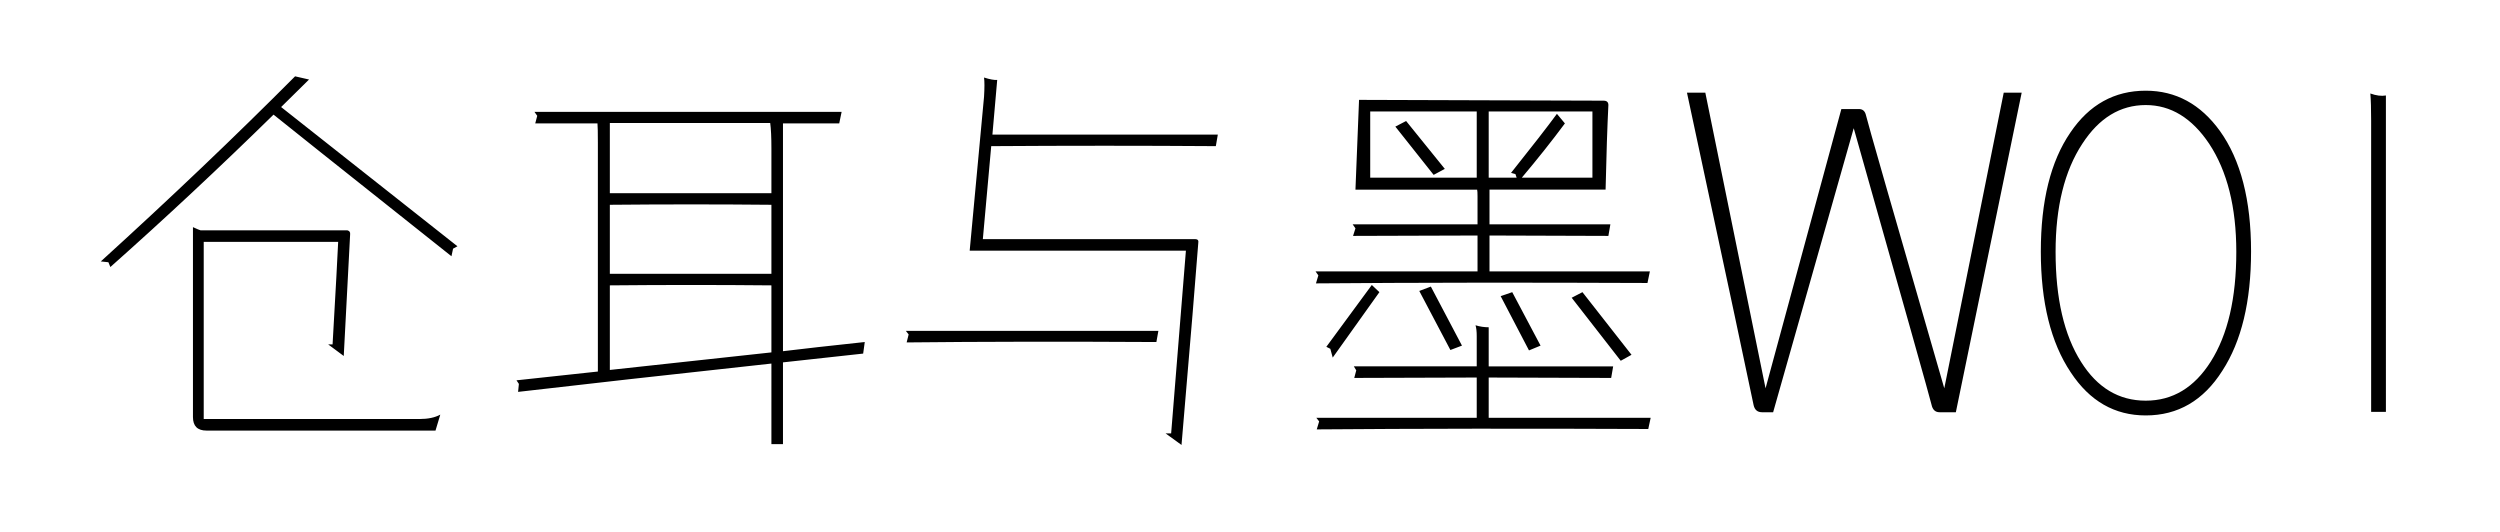 <svg viewBox="0 0 376 80" xmlns="http://www.w3.org/2000/svg"><path d="M42.28 16.1L68.8 37.04l-.66.36-.24 1.14Q41.92 17.9 41.14 17.24 28.96 29.18 16.6 40.16l-.3-.72-1.14-.12q15.78-14.34 29.22-27.84l2.1.48-4.2 4.14zM30.64 63.02H63.1q1.92 0 3.12-.66l-.72 2.4H31.06q-2.04 0-2.04-2.04V34.16q.9.42 1.14.48h22.08q.48.12.42.6l-.96 18.3-2.34-1.74h.66q.72-12.6.84-15.42H30.64v26.64zm99.42-11.58l-.24 1.74-12.06 1.32v12.3h-1.74V54.68q-23.7 2.58-38.1 4.26l.12-1.2-.36-.54 12.24-1.32V21.44q0-2.22-.06-2.88H80.5l.3-1.14-.42-.6h46.2l-.36 1.74h-8.46v34.26q4.44-.54 12.3-1.38zM115.84 18.5H91.72v10.56h24.3v-6.72q0-2.52-.18-3.84zM91.72 30.8v10.38h24.3V30.8q-11.94-.12-24.3 0zm0 24.84l24.3-2.64V42.92q-11.94-.12-24.3 0v12.72zm91.44-35.4l-.3 1.74q-16.56-.12-33.78 0l-1.26 13.98h31.92q.6 0 .48.6-.48 6.48-2.52 30.36l-2.4-1.74h.84l2.22-27.48h-32.52L148 14.54q.12-1.98 0-2.88 1.32.42 1.98.36l-.72 8.22h33.9zm-46.5 30.06l-.42-.54h37.98l-.3 1.68q-20.88-.12-37.56.06l.3-1.2zm111.48-9.48l-.36 1.74q-27.6-.12-49.86.06l.36-1.2-.42-.6h24.36v-5.4l-18.72.06.36-1.14-.42-.6h18.78v-4.26q0-.72-.06-.96h-18.3l.54-13.5 36.78.12q.72 0 .72.66-.24 4.8-.42 12.72h-17.46v5.22h18.18l-.3 1.74-17.88-.06v5.4h24.12zm-42.06-24.06v9.96h16.02v-9.96h-16.02zm33.42 9.96v-9.96h-15.6v9.96h4.2l-.18-.54-.66-.18q4.74-5.94 6.9-8.88l1.2 1.44q-2.94 3.96-6.48 8.16h10.62zm-28.02-8.52l5.82 7.2-1.68.9-5.76-7.26 1.62-.84zm-11.4 34.26l-.6-.3 6.84-9.3 1.14 1.08-7.02 9.84-.36-1.32zm18.06.18l-4.68-8.88 1.74-.66 4.68 8.88-1.74.66zm7.56-8.1l1.74-.6 4.26 8.04-1.74.72-4.26-8.16zm18.06 9.72l-7.38-9.48 1.62-.84 7.38 9.42-1.62.9zm-19.86 8.58h24.36l-.36 1.68q-27.6-.12-49.86.06l.36-1.2-.42-.54h24.12v-6.06l-18.42.06.3-1.14-.36-.6h18.48v-4.56q0-1.02-.18-1.62.96.3 1.98.3v5.88h18.72l-.3 1.74-18.42-.06v6.06zm42.78-.84H265q-1.02 0-1.26-1.08-.72-3.6-10.02-46.98h2.76l9.06 44.46 11.4-42h2.64q.78 0 1.02.78.3 1.38 11.82 41.22l8.94-44.46h2.7L294.16 62h-2.46q-.96 0-1.2-1.14-.3-1.32-11.7-41.58L266.68 62zm40.26-24.18q0-11.4 4.44-17.88 4.26-6.3 11.34-6.3 6.78 0 11.16 6.06 4.68 6.54 4.68 18.12 0 11.28-4.32 17.94-4.26 6.72-11.52 6.72-7.02 0-11.28-6.48-4.5-6.72-4.5-18.18zm2.22.06q0 10.5 3.84 16.56 3.66 5.82 9.72 5.82 6.06 0 9.78-5.88 3.84-6.06 3.84-16.5 0-10.08-4.08-16.26-3.9-5.82-9.54-5.82-5.76 0-9.54 5.82-4.02 6.12-4.02 16.26zm49.68 24.06V14.36q-1.02.18-2.34-.3.12 1.44.12 4.08v43.8h2.22z"/></svg>